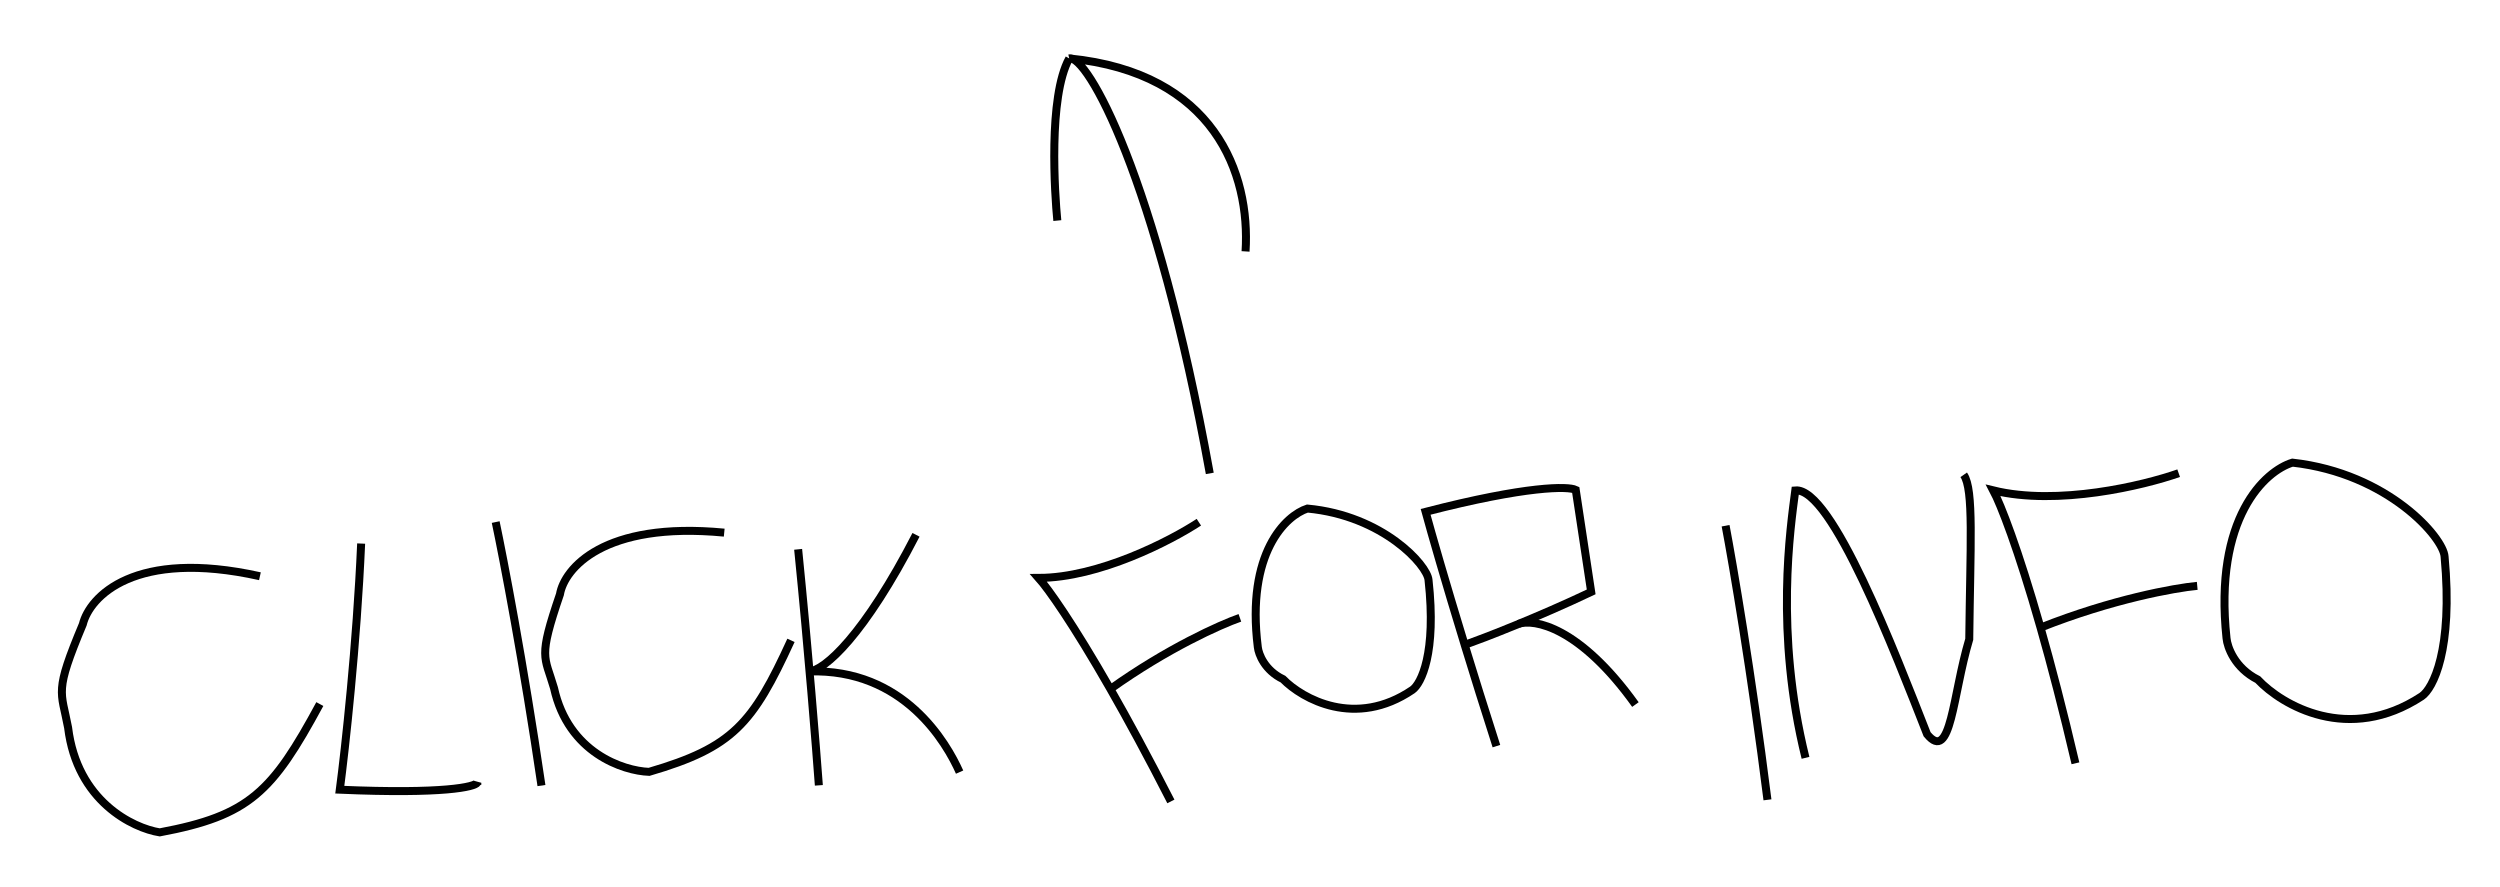 <svg width="313" height="111" viewBox="0 0 313 111" fill="none" xmlns="http://www.w3.org/2000/svg">
<g filter="url(#filter0_d)">
<path d="M67.79 94.353C65.534 78.98 63.03 65.954 62.06 61.362" stroke="black"/>
<path d="M90.672 62.686C75.521 61.232 70.648 67.231 70.105 70.412C67.355 78.469 68.175 78.083 69.363 82.147C71.143 90.253 78.038 92.518 81.264 92.637C91.755 89.571 94.236 86.64 99.031 76.172" stroke="black"/>
<path d="M32.542 68.145C16.856 64.65 11.223 70.702 10.367 74.165C6.763 82.765 7.654 82.438 8.525 87.095C9.646 96.311 16.64 99.681 19.997 100.214C31.229 98.114 34.086 95.17 40.043 84.148" stroke="black"/>
<path d="M45.215 64.053C44.673 76.619 43.207 89.834 42.543 94.87C55.621 95.434 59.474 94.515 59.765 93.985L59.754 94.256" stroke="black"/>
<path d="M99.927 64.775C101.201 77.418 102.186 89.743 102.52 94.325" stroke="black"/>
<path d="M114.684 62.959C108.256 75.456 103.232 80 101.241 80.069C113.187 79.652 118.544 89.085 120.142 92.669" stroke="black"/>
<path d="M221.286 96.138C219.272 80.155 216.952 66.6 216.044 61.82" stroke="black"/>
<path d="M287.018 53.921C283.594 54.956 277.149 60.803 278.761 75.909C278.865 77.028 279.792 79.628 282.672 81.083C285.697 84.289 294.037 89.195 303.194 83.179C304.602 82.229 307.146 77.4 306.061 65.689C305.931 63.343 299.023 55.269 287.018 53.921Z" stroke="black"/>
<path d="M226.05 90.88C222.167 75.212 224.181 61.976 224.77 57.401C229.348 56.976 237.296 77.816 241.272 87.928C244.285 91.594 244.462 83.009 246.55 76.034C246.678 64.309 247.141 57.279 245.857 55.446" stroke="black"/>
<path d="M259.845 91.565C258.274 84.859 256.8 79.226 255.476 74.578M272.768 55.242C268.386 56.785 257.608 59.376 249.551 57.395C250.487 59.169 252.636 64.606 255.476 74.578M255.476 74.578C264.441 71.019 272.29 69.609 275.094 69.35" stroke="black"/>
<path d="M187.351 89.416C185.878 84.827 184.545 80.556 183.38 76.746M183.38 76.746C180.913 68.679 179.195 62.676 178.487 60.083C191.243 56.787 196.332 56.873 197.282 57.328C198.204 63.34 198.955 68.352 199.216 70.106C192.514 73.286 185.866 75.858 183.38 76.746Z" stroke="black"/>
<path d="M204.755 84.209C197.779 74.474 192.067 73.427 190.083 74.121" stroke="black"/>
<path d="M163.686 59.67C161.002 60.531 156.003 65.208 157.479 77.028C157.576 77.903 158.342 79.929 160.632 81.028C163.059 83.497 169.697 87.224 176.831 82.375C177.927 81.609 179.866 77.786 178.851 68.621C178.717 66.784 173.163 60.553 163.686 59.67Z" stroke="black"/>
<path d="M146.594 96.339C143.74 90.749 141.206 86.087 139.02 82.264M150.096 61.381C146.556 63.703 137.586 68.349 130.025 68.355C131.241 69.72 134.33 74.061 139.02 82.264M139.02 82.264C146.174 77.158 152.81 74.197 155.234 73.354" stroke="black"/>
</g>
<g filter="url(#filter1_d)">
<path d="M151.464 55.27C144.695 17.848 136.052 2.804 133.868 3.313M133.868 3.313C131.212 8.129 132.06 20.397 132.377 23.617M133.868 3.313C152.056 5.121 156.56 17.73 155.943 27.478" stroke="black"/>
</g>
<defs>
<filter id="filter0_d" x="0.702" y="51.717" width="311.678" height="58.722" filterUnits="userSpaceOnUse" color-interpolation-filters="sRGB">
<feFlood flood-opacity="0" result="BackgroundImageFix"/>
<feColorMatrix in="SourceAlpha" type="matrix" values="0 0 0 0 0 0 0 0 0 0 0 0 0 0 0 0 0 0 127 0"/>
<feOffset dy="4"/>
<feGaussianBlur stdDeviation="2"/>
<feColorMatrix type="matrix" values="0 0 0 0 0 0 0 0 0 0 0 0 0 0 0 0 0 0 0.25 0"/>
<feBlend mode="normal" in2="BackgroundImageFix" result="effect1_dropShadow"/>
<feBlend mode="normal" in="SourceGraphic" in2="effect1_dropShadow" result="shape"/>
</filter>
<filter id="filter1_d" x="111.41" y="0.321" width="63.779" height="63.413" filterUnits="userSpaceOnUse" color-interpolation-filters="sRGB">
<feFlood flood-opacity="0" result="BackgroundImageFix"/>
<feColorMatrix in="SourceAlpha" type="matrix" values="0 0 0 0 0 0 0 0 0 0 0 0 0 0 0 0 0 0 127 0"/>
<feOffset dy="4"/>
<feGaussianBlur stdDeviation="2"/>
<feColorMatrix type="matrix" values="0 0 0 0 0 0 0 0 0 0 0 0 0 0 0 0 0 0 0.25 0"/>
<feBlend mode="normal" in2="BackgroundImageFix" result="effect1_dropShadow"/>
<feBlend mode="normal" in="SourceGraphic" in2="effect1_dropShadow" result="shape"/>
</filter>
</defs>
</svg>
